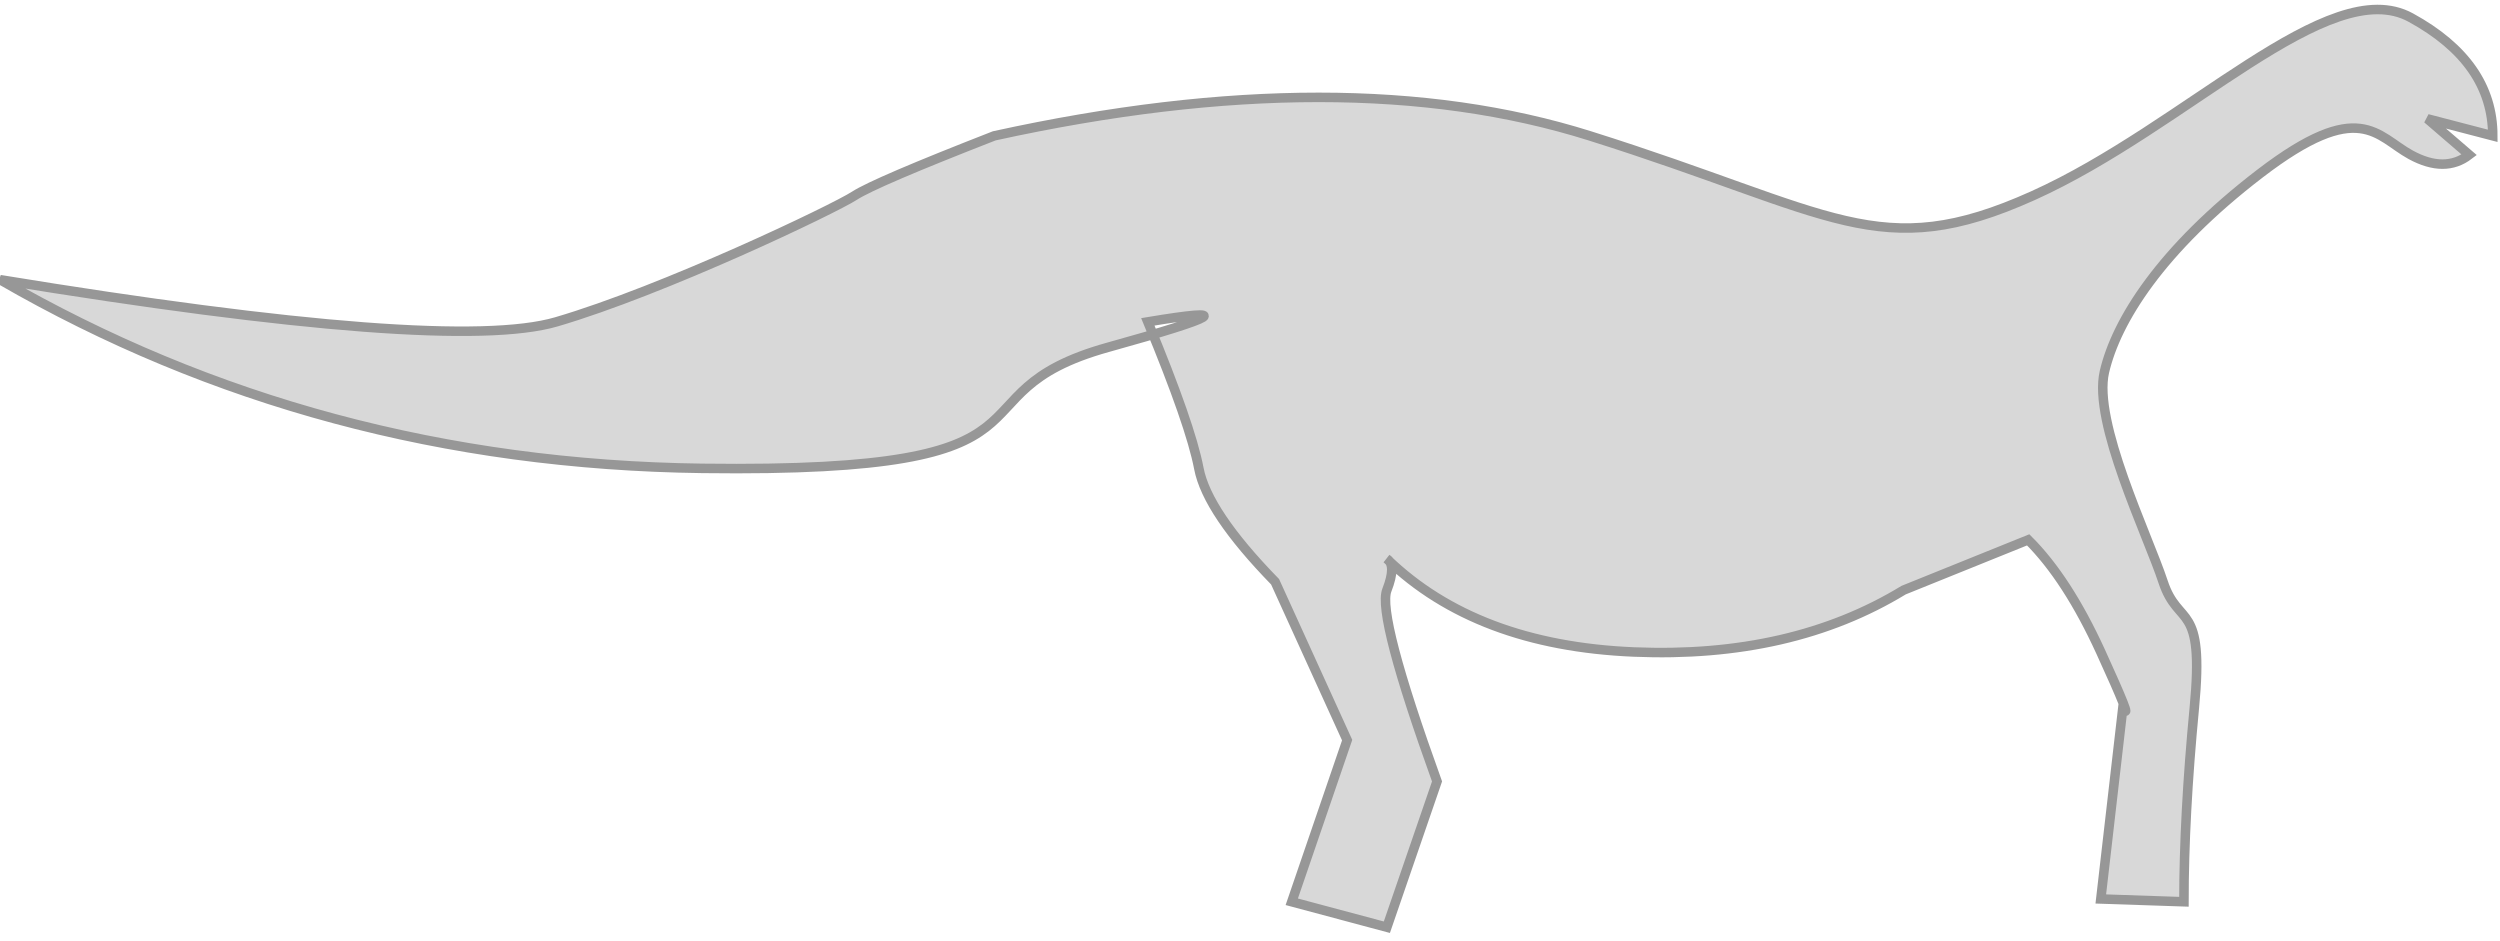 <svg width="263" height="99" xmlns="http://www.w3.org/2000/svg"><path d="M104.595 14.29c24.618-5.396 45.5-5.396 62.648 0 25.72 8.094 30.428 13.58 46.607 6.304 16.18-7.276 31.125-23.465 39.758-18.746 5.755 3.146 8.632 7.294 8.632 12.442l-6.884-1.794 4.403 3.789c-1.702 1.31-3.752 1.31-6.151 0-3.6-1.965-5.36-6.066-15.844 1.965-10.484 8.031-15.144 15.543-16.38 20.867-1.236 5.323 4.548 17.148 6.171 22.085 1.624 4.936 4.38 1.887 3.287 13.27-.728 7.587-1.093 14.386-1.093 20.395l-8.746-.295 2.317-20.1c.799 1.208.026-.752-2.317-5.882-2.344-5.129-4.89-9.062-7.638-11.798l-13.101 5.288c-7.884 4.805-17.348 6.975-28.392 6.51-11.043-.464-19.701-3.73-25.974-9.796.686.43.686 1.525 0 3.286-.686 1.761 1.073 8.47 5.278 20.128l-5.278 15.337-10.005-2.678 5.827-17.005-7.58-16.66c-4.764-4.887-7.439-8.863-8.023-11.93-.585-3.065-2.373-8.204-5.364-15.414 9.1-1.516 7.71-.625-4.165 2.672-17.813 4.945-2.26 13.27-42.71 12.743C46.913 48.92 22.287 42.303 0 29.42c31.498 5.162 51.009 6.641 58.533 4.437C69.818 30.55 87.7 22.01 89.883 20.594c1.455-.945 6.36-3.046 14.712-6.304z" fill="#D8D8D8" stroke="#979797" fill-rule="evenodd"/></svg>